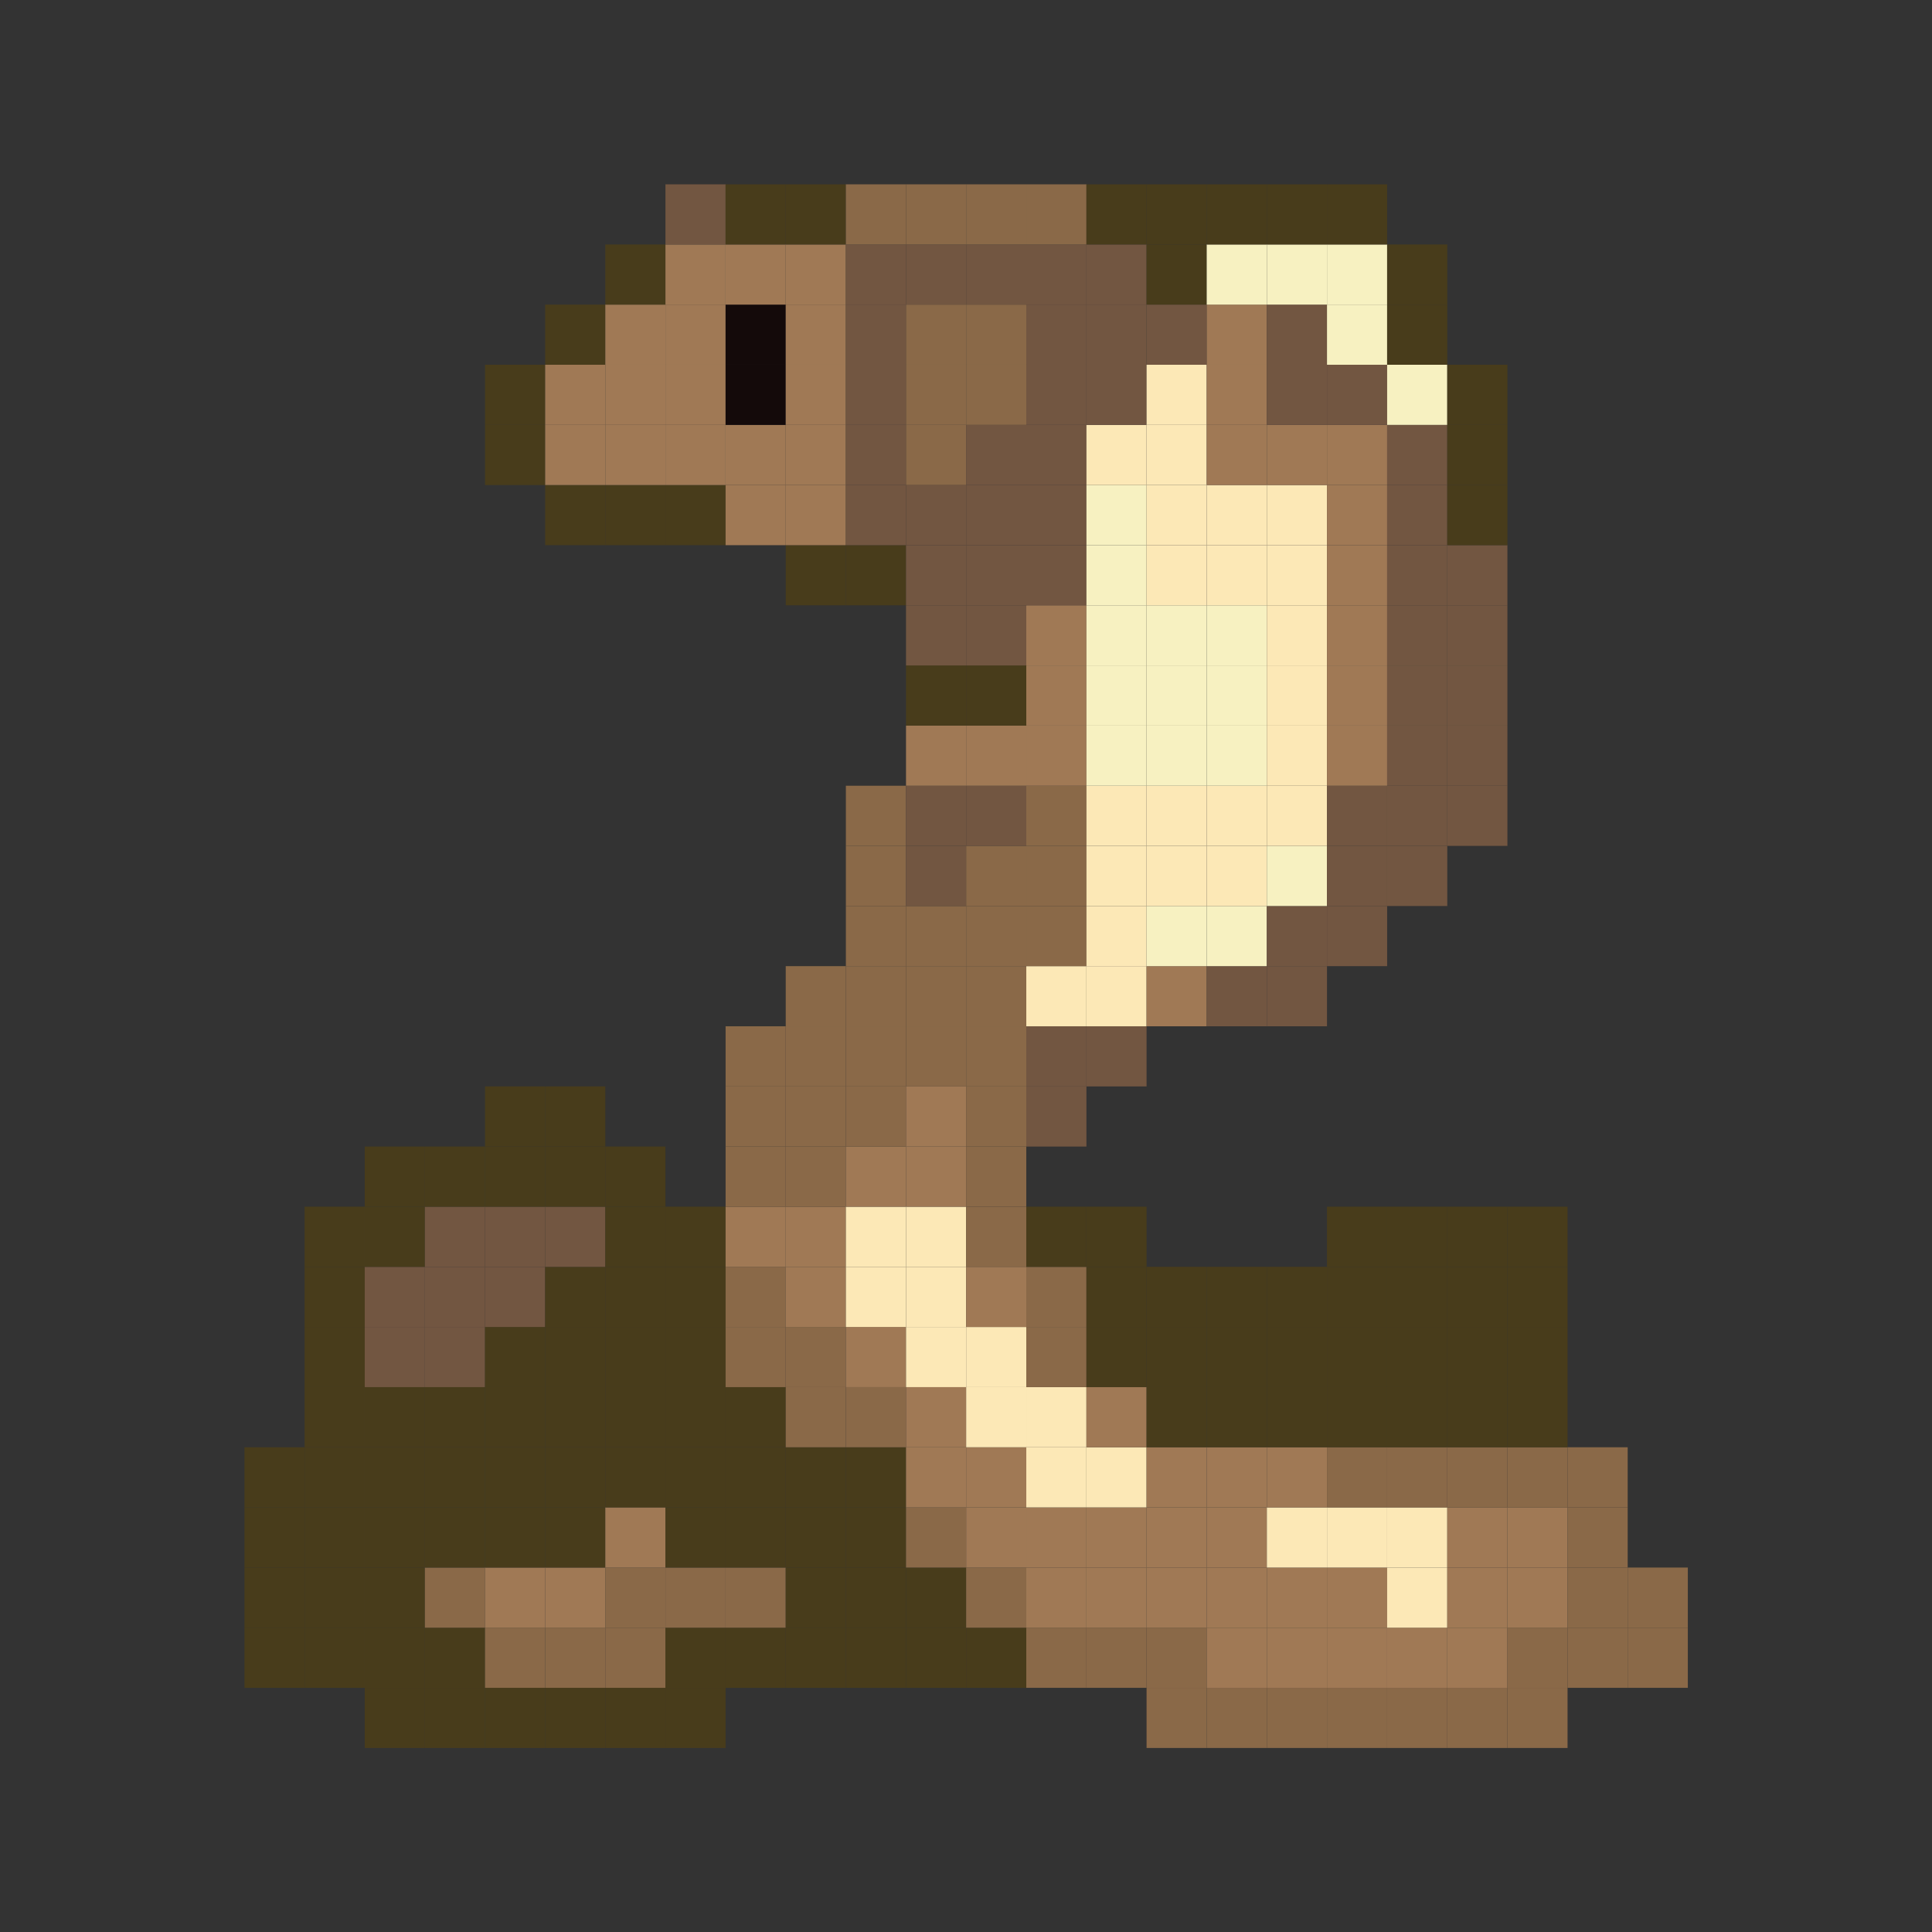 <?xml version="1.0" encoding="UTF-8"?>
<svg id="Layer_1" data-name="Layer 1" xmlns="http://www.w3.org/2000/svg" viewBox="0 0 128.5 128.5">
  <rect x="0" y="0" width="128.5" height="128.5" fill="#333333" stroke="none"/>
  <defs>
    <style>
      .cls-1 {
        fill: #a07955;
      }

      .cls-1, .cls-2, .cls-3, .cls-4, .cls-5, .cls-6, .cls-7 {
        stroke-width: 0px;
      }

      .cls-2 {
        fill: #8a6948;
      }

      .cls-3 {
        fill: #fce8b6;
      }

      .cls-4 {
        fill: #140a0a;
      }

      .cls-5 {
        fill: #725641;
      }

      .cls-6 {
        fill: #483c1b;
      }

      .cls-7 {
        fill: #f7f1c1;
      }
    </style>
  </defs>
  <rect class="cls-6" x="16.26" y="108.26" width="4" height="4"/>
  <rect class="cls-6" x="16.26" y="104.26" width="4" height="4"/>
  <rect class="cls-6" x="16.26" y="100.26" width="4" height="4"/>
  <rect class="cls-6" x="16.26" y="96.26" width="4" height="4"/>
  <rect class="cls-6" x="20.26" y="108.26" width="4" height="4"/>
  <rect class="cls-6" x="20.26" y="104.26" width="4" height="4"/>
  <rect class="cls-6" x="20.26" y="100.26" width="4" height="4"/>
  <rect class="cls-6" x="20.26" y="96.26" width="4" height="4"/>
  <rect class="cls-6" x="20.26" y="92.26" width="4" height="4"/>
  <rect class="cls-6" x="20.26" y="88.26" width="4" height="4"/>
  <rect class="cls-6" x="20.26" y="84.26" width="4" height="4"/>
  <rect class="cls-6" x="20.26" y="80.26" width="4" height="4"/>
  <rect class="cls-6" x="24.26" y="112.26" width="4" height="4"/>
  <rect class="cls-6" x="24.26" y="108.26" width="4" height="4"/>
  <rect class="cls-6" x="24.26" y="104.26" width="4" height="4"/>
  <rect class="cls-6" x="24.26" y="100.26" width="4" height="4"/>
  <rect class="cls-6" x="24.26" y="96.26" width="4" height="4"/>
  <rect class="cls-6" x="24.26" y="92.26" width="4" height="4"/>
  <rect class="cls-5" x="24.26" y="88.26" width="4" height="4"/>
  <rect class="cls-5" x="24.26" y="84.26" width="4" height="4"/>
  <rect class="cls-6" x="24.26" y="80.26" width="4" height="4"/>
  <rect class="cls-6" x="24.26" y="76.26" width="4" height="4"/>
  <rect class="cls-6" x="28.26" y="112.26" width="4" height="4"/>
  <rect class="cls-6" x="28.26" y="108.26" width="4" height="4"/>
  <rect class="cls-2" x="28.26" y="104.26" width="4" height="4"/>
  <rect class="cls-6" x="28.26" y="100.26" width="4" height="4"/>
  <rect class="cls-6" x="28.26" y="96.26" width="4" height="4"/>
  <rect class="cls-6" x="28.26" y="92.26" width="4" height="4"/>
  <rect class="cls-5" x="28.26" y="88.26" width="4" height="4"/>
  <rect class="cls-5" x="28.26" y="84.26" width="4" height="4"/>
  <rect class="cls-5" x="28.26" y="80.26" width="4" height="4"/>
  <rect class="cls-6" x="28.26" y="76.26" width="4" height="4"/>
  <rect class="cls-6" x="32.26" y="112.26" width="4" height="4"/>
  <rect class="cls-2" x="32.26" y="108.26" width="4" height="4"/>
  <rect class="cls-1" x="32.26" y="104.26" width="4" height="4"/>
  <rect class="cls-6" x="32.26" y="100.26" width="4" height="4"/>
  <rect class="cls-6" x="32.26" y="96.26" width="4" height="4"/>
  <rect class="cls-6" x="32.26" y="92.26" width="4" height="4"/>
  <rect class="cls-6" x="32.26" y="88.26" width="4" height="4"/>
  <rect class="cls-5" x="32.26" y="84.26" width="4" height="4"/>
  <rect class="cls-5" x="32.26" y="80.26" width="4" height="4"/>
  <rect class="cls-6" x="32.26" y="76.26" width="4" height="4"/>
  <rect class="cls-6" x="32.26" y="72.26" width="4" height="4"/>
  <rect class="cls-6" x="32.26" y="28.26" width="4" height="4"/>
  <rect class="cls-6" x="32.26" y="24.26" width="4" height="4"/>
  <rect class="cls-6" x="36.26" y="112.26" width="4" height="4"/>
  <rect class="cls-2" x="36.26" y="108.26" width="4" height="4"/>
  <rect class="cls-1" x="36.26" y="104.26" width="4" height="4"/>
  <rect class="cls-6" x="36.26" y="100.26" width="4" height="4"/>
  <rect class="cls-6" x="36.26" y="96.26" width="4" height="4"/>
  <rect class="cls-6" x="36.26" y="92.26" width="4" height="4"/>
  <rect class="cls-6" x="36.26" y="88.26" width="4" height="4"/>
  <rect class="cls-6" x="36.26" y="84.26" width="4" height="4"/>
  <rect class="cls-5" x="36.26" y="80.26" width="4" height="4"/>
  <rect class="cls-6" x="36.26" y="76.26" width="4" height="4"/>
  <rect class="cls-6" x="36.26" y="72.26" width="4" height="4"/>
  <rect class="cls-6" x="36.26" y="32.26" width="4" height="4"/>
  <rect class="cls-1" x="36.26" y="28.26" width="4" height="4"/>
  <rect class="cls-1" x="36.26" y="24.26" width="4" height="4"/>
  <rect class="cls-6" x="36.26" y="20.26" width="4" height="4"/>
  <rect class="cls-6" x="40.26" y="112.26" width="4" height="4"/>
  <rect class="cls-2" x="40.26" y="108.26" width="4" height="4"/>
  <rect class="cls-2" x="40.26" y="104.26" width="4" height="4"/>
  <rect class="cls-1" x="40.26" y="100.26" width="4" height="4"/>
  <rect class="cls-6" x="40.26" y="96.26" width="4" height="4"/>
  <rect class="cls-6" x="40.26" y="92.26" width="4" height="4"/>
  <rect class="cls-6" x="40.26" y="88.26" width="4" height="4"/>
  <rect class="cls-6" x="40.26" y="84.26" width="4" height="4"/>
  <rect class="cls-6" x="40.26" y="80.26" width="4" height="4"/>
  <rect class="cls-6" x="40.26" y="76.26" width="4" height="4"/>
  <rect class="cls-6" x="40.26" y="32.26" width="4" height="4"/>
  <rect class="cls-1" x="40.26" y="28.26" width="4" height="4"/>
  <rect class="cls-1" x="40.26" y="24.26" width="4" height="4"/>
  <rect class="cls-1" x="40.26" y="20.26" width="4" height="4"/>
  <rect class="cls-6" x="40.26" y="16.26" width="4" height="4"/>
  <rect class="cls-6" x="44.26" y="112.26" width="4" height="4"/>
  <rect class="cls-6" x="44.26" y="108.26" width="4" height="4"/>
  <rect class="cls-2" x="44.26" y="104.26" width="4" height="4"/>
  <rect class="cls-6" x="44.26" y="100.26" width="4" height="4"/>
  <rect class="cls-6" x="44.26" y="96.26" width="4" height="4"/>
  <rect class="cls-6" x="44.26" y="92.26" width="4" height="4"/>
  <rect class="cls-6" x="44.26" y="88.26" width="4" height="4"/>
  <rect class="cls-6" x="44.26" y="84.26" width="4" height="4"/>
  <rect class="cls-6" x="44.26" y="80.26" width="4" height="4"/>
  <rect class="cls-6" x="44.26" y="32.26" width="4" height="4"/>
  <rect class="cls-1" x="44.26" y="28.26" width="4" height="4"/>
  <rect class="cls-1" x="44.26" y="24.26" width="4" height="4"/>
  <rect class="cls-1" x="44.26" y="20.26" width="4" height="4"/>
  <rect class="cls-1" x="44.26" y="16.26" width="4" height="4"/>
  <rect class="cls-5" x="44.26" y="12.26" width="4" height="4"/>
  <rect class="cls-6" x="48.26" y="108.26" width="4" height="4"/>
  <rect class="cls-2" x="48.26" y="104.26" width="4" height="4"/>
  <rect class="cls-6" x="48.26" y="100.26" width="4" height="4"/>
  <rect class="cls-6" x="48.26" y="96.26" width="4" height="4"/>
  <rect class="cls-6" x="48.26" y="92.26" width="4" height="4"/>
  <rect class="cls-2" x="48.26" y="88.26" width="4" height="4"/>
  <rect class="cls-2" x="48.26" y="84.26" width="4" height="4"/>
  <rect class="cls-1" x="48.26" y="80.26" width="4" height="4"/>
  <rect class="cls-2" x="48.26" y="76.26" width="4" height="4"/>
  <rect class="cls-2" x="48.26" y="72.26" width="4" height="4"/>
  <rect class="cls-2" x="48.26" y="68.26" width="4" height="4"/>
  <rect class="cls-1" x="48.26" y="32.26" width="4" height="4"/>
  <rect class="cls-1" x="48.26" y="28.26" width="4" height="4"/>
  <rect class="cls-4" x="48.26" y="24.26" width="4" height="4"/>
  <rect class="cls-4" x="48.26" y="20.26" width="4" height="4"/>
  <rect class="cls-1" x="48.26" y="16.26" width="4" height="4"/>
  <rect class="cls-6" x="48.26" y="12.26" width="4" height="4"/>
  <rect class="cls-6" x="52.26" y="108.26" width="4" height="4"/>
  <rect class="cls-6" x="52.26" y="104.26" width="4" height="4"/>
  <rect class="cls-6" x="52.26" y="100.26" width="4" height="4"/>
  <rect class="cls-6" x="52.26" y="96.26" width="4" height="4"/>
  <rect class="cls-2" x="52.26" y="92.26" width="4" height="4"/>
  <rect class="cls-2" x="52.26" y="88.26" width="4" height="4"/>
  <rect class="cls-1" x="52.26" y="84.26" width="4" height="4"/>
  <rect class="cls-1" x="52.26" y="80.26" width="4" height="4"/>
  <rect class="cls-2" x="52.26" y="76.26" width="4" height="4"/>
  <rect class="cls-2" x="52.26" y="72.26" width="4" height="4"/>
  <rect class="cls-2" x="52.26" y="68.26" width="4" height="4"/>
  <rect class="cls-2" x="52.26" y="64.26" width="4" height="4"/>
  <rect class="cls-6" x="52.26" y="36.26" width="4" height="4"/>
  <rect class="cls-1" x="52.26" y="32.26" width="4" height="4"/>
  <rect class="cls-1" x="52.26" y="28.26" width="4" height="4"/>
  <rect class="cls-1" x="52.26" y="24.26" width="4" height="4"/>
  <rect class="cls-1" x="52.26" y="20.26" width="4" height="4"/>
  <rect class="cls-1" x="52.26" y="16.26" width="4" height="4"/>
  <rect class="cls-6" x="52.26" y="12.26" width="4" height="4"/>
  <rect class="cls-6" x="56.26" y="108.26" width="4" height="4"/>
  <rect class="cls-6" x="56.26" y="104.26" width="4" height="4"/>
  <rect class="cls-6" x="56.26" y="100.26" width="4" height="4"/>
  <rect class="cls-6" x="56.26" y="96.26" width="4" height="4"/>
  <rect class="cls-2" x="56.26" y="92.26" width="4" height="4"/>
  <rect class="cls-1" x="56.26" y="88.26" width="4" height="4"/>
  <rect class="cls-3" x="56.26" y="84.26" width="4" height="4"/>
  <rect class="cls-3" x="56.26" y="80.26" width="4" height="4"/>
  <rect class="cls-1" x="56.26" y="76.26" width="4" height="4"/>
  <rect class="cls-2" x="56.26" y="72.26" width="4" height="4"/>
  <rect class="cls-2" x="56.26" y="68.26" width="4" height="4"/>
  <rect class="cls-2" x="56.26" y="64.26" width="4" height="4"/>
  <rect class="cls-2" x="56.26" y="60.26" width="4" height="4"/>
  <rect class="cls-2" x="56.26" y="56.26" width="4" height="4"/>
  <rect class="cls-2" x="56.26" y="52.26" width="4" height="4"/>
  <rect class="cls-6" x="56.26" y="36.26" width="4" height="4"/>
  <rect class="cls-5" x="56.26" y="32.26" width="4" height="4"/>
  <rect class="cls-5" x="56.26" y="28.26" width="4" height="4"/>
  <rect class="cls-5" x="56.26" y="24.26" width="4" height="4"/>
  <rect class="cls-5" x="56.26" y="20.26" width="4" height="4"/>
  <rect class="cls-5" x="56.26" y="16.26" width="4" height="4"/>
  <rect class="cls-2" x="56.26" y="12.26" width="4" height="4"/>
  <rect class="cls-6" x="60.26" y="108.26" width="4" height="4"/>
  <rect class="cls-6" x="60.26" y="104.26" width="4" height="4"/>
  <rect class="cls-2" x="60.26" y="100.26" width="4" height="4"/>
  <rect class="cls-1" x="60.26" y="96.26" width="4" height="4"/>
  <rect class="cls-1" x="60.26" y="92.26" width="4" height="4"/>
  <rect class="cls-3" x="60.26" y="88.26" width="4" height="4"/>
  <rect class="cls-3" x="60.26" y="84.26" width="4" height="4"/>
  <rect class="cls-3" x="60.26" y="80.26" width="4" height="4"/>
  <rect class="cls-1" x="60.26" y="76.26" width="4" height="4"/>
  <rect class="cls-1" x="60.26" y="72.26" width="4" height="4"/>
  <rect class="cls-2" x="60.26" y="68.26" width="4" height="4"/>
  <rect class="cls-2" x="60.26" y="64.26" width="4" height="4"/>
  <rect class="cls-2" x="60.26" y="60.26" width="4" height="4"/>
  <rect class="cls-5" x="60.26" y="56.26" width="4" height="4"/>
  <rect class="cls-5" x="60.26" y="52.26" width="4" height="4"/>
  <rect class="cls-1" x="60.26" y="48.26" width="4" height="4"/>
  <rect class="cls-6" x="60.26" y="44.26" width="4" height="4"/>
  <rect class="cls-5" x="60.26" y="40.26" width="4" height="4"/>
  <rect class="cls-5" x="60.26" y="36.26" width="4" height="4"/>
  <rect class="cls-5" x="60.26" y="32.26" width="4" height="4"/>
  <rect class="cls-2" x="60.26" y="28.26" width="4" height="4"/>
  <rect class="cls-2" x="60.26" y="24.26" width="4" height="4"/>
  <rect class="cls-2" x="60.26" y="20.26" width="4" height="4"/>
  <rect class="cls-5" x="60.26" y="16.26" width="4" height="4"/>
  <rect class="cls-2" x="60.26" y="12.26" width="4" height="4"/>
  <rect class="cls-6" x="64.26" y="108.26" width="4" height="4"/>
  <rect class="cls-2" x="64.26" y="104.26" width="4" height="4"/>
  <rect class="cls-1" x="64.26" y="100.26" width="4" height="4"/>
  <rect class="cls-1" x="64.26" y="96.26" width="4" height="4"/>
  <rect class="cls-3" x="64.26" y="92.26" width="4" height="4"/>
  <rect class="cls-3" x="64.26" y="88.26" width="4" height="4"/>
  <rect class="cls-1" x="64.26" y="84.26" width="4" height="4"/>
  <rect class="cls-2" x="64.26" y="80.26" width="4" height="4"/>
  <rect class="cls-2" x="64.26" y="76.26" width="4" height="4"/>
  <rect class="cls-2" x="64.26" y="72.26" width="4" height="4"/>
  <rect class="cls-2" x="64.26" y="68.26" width="4" height="4"/>
  <rect class="cls-2" x="64.26" y="64.26" width="4" height="4"/>
  <rect class="cls-2" x="64.26" y="60.26" width="4" height="4"/>
  <rect class="cls-2" x="64.26" y="56.26" width="4" height="4"/>
  <rect class="cls-5" x="64.26" y="52.26" width="4" height="4"/>
  <rect class="cls-1" x="64.26" y="48.26" width="4" height="4"/>
  <rect class="cls-6" x="64.26" y="44.26" width="4" height="4"/>
  <rect class="cls-5" x="64.26" y="40.26" width="4" height="4"/>
  <rect class="cls-5" x="64.26" y="36.26" width="4" height="4"/>
  <rect class="cls-5" x="64.26" y="32.26" width="4" height="4"/>
  <rect class="cls-5" x="64.26" y="28.26" width="4" height="4"/>
  <rect class="cls-2" x="64.26" y="24.26" width="4" height="4"/>
  <rect class="cls-2" x="64.26" y="20.26" width="4" height="4"/>
  <rect class="cls-5" x="64.26" y="16.26" width="4" height="4"/>
  <rect class="cls-2" x="64.26" y="12.26" width="4" height="4"/>
  <rect class="cls-2" x="68.26" y="108.26" width="4" height="4"/>
  <rect class="cls-1" x="68.26" y="104.26" width="4" height="4"/>
  <rect class="cls-1" x="68.26" y="100.26" width="4" height="4"/>
  <rect class="cls-3" x="68.26" y="96.26" width="4" height="4"/>
  <rect class="cls-3" x="68.26" y="92.26" width="4" height="4"/>
  <rect class="cls-2" x="68.26" y="88.26" width="4" height="4"/>
  <rect class="cls-2" x="68.26" y="84.26" width="4" height="4"/>
  <rect class="cls-6" x="68.26" y="80.26" width="4" height="4"/>
  <rect class="cls-5" x="68.26" y="72.26" width="4" height="4"/>
  <rect class="cls-5" x="68.26" y="68.26" width="4" height="4"/>
  <rect class="cls-3" x="68.26" y="64.26" width="4" height="4"/>
  <rect class="cls-2" x="68.26" y="60.26" width="4" height="4"/>
  <rect class="cls-2" x="68.26" y="56.26" width="4" height="4"/>
  <rect class="cls-2" x="68.26" y="52.26" width="4" height="4"/>
  <rect class="cls-1" x="68.26" y="48.26" width="4" height="4"/>
  <rect class="cls-1" x="68.26" y="44.26" width="4" height="4"/>
  <rect class="cls-1" x="68.26" y="40.26" width="4" height="4"/>
  <rect class="cls-5" x="68.26" y="36.26" width="4" height="4"/>
  <rect class="cls-5" x="68.26" y="32.26" width="4" height="4"/>
  <rect class="cls-5" x="68.26" y="28.26" width="4" height="4"/>
  <rect class="cls-5" x="68.26" y="24.26" width="4" height="4"/>
  <rect class="cls-5" x="68.26" y="20.26" width="4" height="4"/>
  <rect class="cls-5" x="68.26" y="16.26" width="4" height="4"/>
  <rect class="cls-2" x="68.26" y="12.26" width="4" height="4"/>
  <rect class="cls-2" x="72.26" y="108.26" width="4" height="4"/>
  <rect class="cls-1" x="72.26" y="104.26" width="4" height="4"/>
  <rect class="cls-1" x="72.26" y="100.26" width="4" height="4"/>
  <rect class="cls-3" x="72.26" y="96.26" width="4" height="4"/>
  <rect class="cls-1" x="72.26" y="92.26" width="4" height="4"/>
  <rect class="cls-6" x="72.26" y="88.26" width="4" height="4"/>
  <rect class="cls-6" x="72.26" y="84.26" width="4" height="4"/>
  <rect class="cls-6" x="72.26" y="80.26" width="4" height="4"/>
  <rect class="cls-5" x="72.26" y="68.26" width="4" height="4"/>
  <rect class="cls-3" x="72.26" y="64.26" width="4" height="4"/>
  <rect class="cls-3" x="72.26" y="60.26" width="4" height="4"/>
  <rect class="cls-3" x="72.26" y="56.26" width="4" height="4"/>
  <rect class="cls-3" x="72.26" y="52.26" width="4" height="4"/>
  <rect class="cls-7" x="72.26" y="48.26" width="4" height="4"/>
  <rect class="cls-7" x="72.26" y="44.26" width="4" height="4"/>
  <rect class="cls-7" x="72.26" y="40.26" width="4" height="4"/>
  <rect class="cls-7" x="72.26" y="36.26" width="4" height="4"/>
  <rect class="cls-7" x="72.26" y="32.26" width="4" height="4"/>
  <rect class="cls-3" x="72.26" y="28.26" width="4" height="4"/>
  <rect class="cls-5" x="72.26" y="24.26" width="4" height="4"/>
  <rect class="cls-5" x="72.26" y="20.26" width="4" height="4"/>
  <rect class="cls-5" x="72.26" y="16.26" width="4" height="4"/>
  <rect class="cls-6" x="72.26" y="12.26" width="4" height="4"/>
  <rect class="cls-2" x="76.26" y="112.26" width="4" height="4"/>
  <rect class="cls-2" x="76.26" y="108.26" width="4" height="4"/>
  <rect class="cls-1" x="76.26" y="104.26" width="4" height="4"/>
  <rect class="cls-1" x="76.26" y="100.26" width="4" height="4"/>
  <rect class="cls-1" x="76.26" y="96.26" width="4" height="4"/>
  <rect class="cls-6" x="76.26" y="92.26" width="4" height="4"/>
  <rect class="cls-6" x="76.26" y="88.26" width="4" height="4"/>
  <rect class="cls-6" x="76.26" y="84.26" width="4" height="4"/>
  <rect class="cls-1" x="76.26" y="64.26" width="4" height="4"/>
  <rect class="cls-7" x="76.26" y="60.26" width="4" height="4"/>
  <rect class="cls-3" x="76.26" y="56.26" width="4" height="4"/>
  <rect class="cls-3" x="76.26" y="52.26" width="4" height="4"/>
  <rect class="cls-7" x="76.26" y="48.26" width="4" height="4"/>
  <rect class="cls-7" x="76.26" y="44.26" width="4" height="4"/>
  <rect class="cls-7" x="76.26" y="40.26" width="4" height="4"/>
  <rect class="cls-3" x="76.26" y="36.26" width="4" height="4"/>
  <rect class="cls-3" x="76.26" y="32.26" width="4" height="4"/>
  <rect class="cls-3" x="76.26" y="28.26" width="4" height="4"/>
  <rect class="cls-3" x="76.26" y="24.26" width="4" height="4"/>
  <rect class="cls-5" x="76.26" y="20.26" width="4" height="4"/>
  <rect class="cls-6" x="76.26" y="16.26" width="4" height="4"/>
  <rect class="cls-6" x="76.26" y="12.26" width="4" height="4"/>
  <rect class="cls-2" x="80.26" y="112.26" width="4" height="4"/>
  <rect class="cls-1" x="80.26" y="108.26" width="4" height="4"/>
  <rect class="cls-1" x="80.26" y="104.26" width="4" height="4"/>
  <rect class="cls-1" x="80.26" y="100.26" width="4" height="4"/>
  <rect class="cls-1" x="80.26" y="96.26" width="4" height="4"/>
  <rect class="cls-6" x="80.26" y="92.26" width="4" height="4"/>
  <rect class="cls-6" x="80.26" y="88.26" width="4" height="4"/>
  <rect class="cls-6" x="80.26" y="84.26" width="4" height="4"/>
  <rect class="cls-5" x="80.26" y="64.26" width="4" height="4"/>
  <rect class="cls-7" x="80.26" y="60.26" width="4" height="4"/>
  <rect class="cls-3" x="80.26" y="56.26" width="4" height="4"/>
  <rect class="cls-3" x="80.26" y="52.26" width="4" height="4"/>
  <rect class="cls-7" x="80.26" y="48.26" width="4" height="4"/>
  <rect class="cls-7" x="80.26" y="44.26" width="4" height="4"/>
  <rect class="cls-7" x="80.26" y="40.26" width="4" height="4"/>
  <rect class="cls-3" x="80.26" y="36.26" width="4" height="4"/>
  <rect class="cls-3" x="80.26" y="32.26" width="4" height="4"/>
  <rect class="cls-1" x="80.26" y="28.26" width="4" height="4"/>
  <rect class="cls-1" x="80.26" y="24.26" width="4" height="4"/>
  <rect class="cls-1" x="80.26" y="20.26" width="4" height="4"/>
  <rect class="cls-7" x="80.26" y="16.26" width="4" height="4"/>
  <rect class="cls-6" x="80.26" y="12.26" width="4" height="4"/>
  <rect class="cls-2" x="84.26" y="112.26" width="4" height="4"/>
  <rect class="cls-1" x="84.26" y="108.26" width="4" height="4"/>
  <rect class="cls-1" x="84.26" y="104.26" width="4" height="4"/>
  <rect class="cls-3" x="84.26" y="100.26" width="4" height="4"/>
  <rect class="cls-1" x="84.26" y="96.26" width="4" height="4"/>
  <rect class="cls-6" x="84.26" y="92.26" width="4" height="4"/>
  <rect class="cls-6" x="84.26" y="88.26" width="4" height="4"/>
  <rect class="cls-6" x="84.26" y="84.26" width="4" height="4"/>
  <rect class="cls-5" x="84.26" y="64.26" width="4" height="4"/>
  <rect class="cls-5" x="84.26" y="60.26" width="4" height="4"/>
  <rect class="cls-7" x="84.26" y="56.26" width="4" height="4"/>
  <rect class="cls-3" x="84.26" y="52.26" width="4" height="4"/>
  <rect class="cls-3" x="84.26" y="48.26" width="4" height="4"/>
  <rect class="cls-3" x="84.26" y="44.26" width="4" height="4"/>
  <rect class="cls-3" x="84.26" y="40.26" width="4" height="4"/>
  <rect class="cls-3" x="84.26" y="36.26" width="4" height="4"/>
  <rect class="cls-3" x="84.26" y="32.26" width="4" height="4"/>
  <rect class="cls-1" x="84.26" y="28.26" width="4" height="4"/>
  <rect class="cls-5" x="84.26" y="24.26" width="4" height="4"/>
  <rect class="cls-5" x="84.26" y="20.26" width="4" height="4"/>
  <rect class="cls-7" x="84.26" y="16.26" width="4" height="4"/>
  <rect class="cls-6" x="84.26" y="12.26" width="4" height="4"/>
  <rect class="cls-2" x="88.26" y="112.26" width="4" height="4"/>
  <rect class="cls-1" x="88.26" y="108.26" width="4" height="4"/>
  <rect class="cls-1" x="88.26" y="104.26" width="4" height="4"/>
  <rect class="cls-3" x="88.26" y="100.26" width="4" height="4"/>
  <rect class="cls-2" x="88.26" y="96.26" width="4" height="4"/>
  <rect class="cls-6" x="88.26" y="92.26" width="4" height="4"/>
  <rect class="cls-6" x="88.26" y="88.26" width="4" height="4"/>
  <rect class="cls-6" x="88.26" y="84.26" width="4" height="4"/>
  <rect class="cls-6" x="88.26" y="80.26" width="4" height="4"/>
  <rect class="cls-5" x="88.26" y="60.26" width="4" height="4"/>
  <rect class="cls-5" x="88.26" y="56.26" width="4" height="4"/>
  <rect class="cls-5" x="88.26" y="52.26" width="4" height="4"/>
  <rect class="cls-1" x="88.26" y="48.26" width="4" height="4"/>
  <rect class="cls-1" x="88.26" y="44.26" width="4" height="4"/>
  <rect class="cls-1" x="88.26" y="40.26" width="4" height="4"/>
  <rect class="cls-1" x="88.26" y="36.26" width="4" height="4"/>
  <rect class="cls-1" x="88.26" y="32.26" width="4" height="4"/>
  <rect class="cls-1" x="88.26" y="28.26" width="4" height="4"/>
  <rect class="cls-5" x="88.26" y="24.26" width="4" height="4"/>
  <rect class="cls-7" x="88.26" y="20.26" width="4" height="4"/>
  <rect class="cls-7" x="88.26" y="16.26" width="4" height="4"/>
  <rect class="cls-6" x="88.26" y="12.26" width="4" height="4"/>
  <rect class="cls-2" x="92.26" y="112.26" width="4" height="4"/>
  <rect class="cls-1" x="92.26" y="108.26" width="4" height="4"/>
  <rect class="cls-3" x="92.26" y="104.26" width="4" height="4"/>
  <rect class="cls-3" x="92.26" y="100.26" width="4" height="4"/>
  <rect class="cls-2" x="92.26" y="96.26" width="4" height="4"/>
  <rect class="cls-6" x="92.26" y="92.26" width="4" height="4"/>
  <rect class="cls-6" x="92.26" y="88.26" width="4" height="4"/>
  <rect class="cls-6" x="92.26" y="84.26" width="4" height="4"/>
  <rect class="cls-6" x="92.26" y="80.26" width="4" height="4"/>
  <rect class="cls-5" x="92.26" y="56.26" width="4" height="4"/>
  <rect class="cls-5" x="92.26" y="52.26" width="4" height="4"/>
  <rect class="cls-5" x="92.26" y="48.26" width="4" height="4"/>
  <rect class="cls-5" x="92.26" y="44.26" width="4" height="4"/>
  <rect class="cls-5" x="92.26" y="40.26" width="4" height="4"/>
  <rect class="cls-5" x="92.26" y="36.26" width="4" height="4"/>
  <rect class="cls-5" x="92.26" y="32.26" width="4" height="4"/>
  <rect class="cls-5" x="92.26" y="28.26" width="4" height="4"/>
  <rect class="cls-7" x="92.26" y="24.26" width="4" height="4"/>
  <rect class="cls-6" x="92.26" y="20.26" width="4" height="4"/>
  <rect class="cls-6" x="92.26" y="16.26" width="4" height="4"/>
  <rect class="cls-2" x="96.26" y="112.26" width="4" height="4"/>
  <rect class="cls-1" x="96.26" y="108.26" width="4" height="4"/>
  <rect class="cls-1" x="96.26" y="104.26" width="4" height="4"/>
  <rect class="cls-1" x="96.26" y="100.26" width="4" height="4"/>
  <rect class="cls-2" x="96.26" y="96.26" width="4" height="4"/>
  <rect class="cls-6" x="96.26" y="92.26" width="4" height="4"/>
  <rect class="cls-6" x="96.26" y="88.26" width="4" height="4"/>
  <rect class="cls-6" x="96.26" y="84.26" width="4" height="4"/>
  <rect class="cls-6" x="96.26" y="80.26" width="4" height="4"/>
  <rect class="cls-5" x="96.26" y="52.26" width="4" height="4"/>
  <rect class="cls-5" x="96.26" y="48.26" width="4" height="4"/>
  <rect class="cls-5" x="96.26" y="44.26" width="4" height="4"/>
  <rect class="cls-5" x="96.26" y="40.26" width="4" height="4"/>
  <rect class="cls-5" x="96.26" y="36.26" width="4" height="4"/>
  <rect class="cls-6" x="96.26" y="32.26" width="4" height="4"/>
  <rect class="cls-6" x="96.26" y="28.26" width="4" height="4"/>
  <rect class="cls-6" x="96.26" y="24.26" width="4" height="4"/>
  <rect class="cls-2" x="100.26" y="112.26" width="4" height="4"/>
  <rect class="cls-2" x="100.26" y="108.26" width="4" height="4"/>
  <rect class="cls-1" x="100.26" y="104.26" width="4" height="4"/>
  <rect class="cls-1" x="100.26" y="100.26" width="4" height="4"/>
  <rect class="cls-2" x="100.26" y="96.26" width="4" height="4"/>
  <rect class="cls-6" x="100.26" y="92.26" width="4" height="4"/>
  <rect class="cls-6" x="100.26" y="88.26" width="4" height="4"/>
  <rect class="cls-6" x="100.26" y="84.26" width="4" height="4"/>
  <rect class="cls-6" x="100.26" y="80.26" width="4" height="4"/>
  <rect class="cls-2" x="104.26" y="108.26" width="4" height="4"/>
  <rect class="cls-2" x="104.26" y="104.26" width="4" height="4"/>
  <rect class="cls-2" x="104.26" y="100.26" width="4" height="4"/>
  <rect class="cls-2" x="104.26" y="96.26" width="4" height="4"/>
  <rect class="cls-2" x="108.26" y="108.26" width="4" height="4"/>
  <rect class="cls-2" x="108.26" y="104.26" width="4" height="4"/>
</svg>